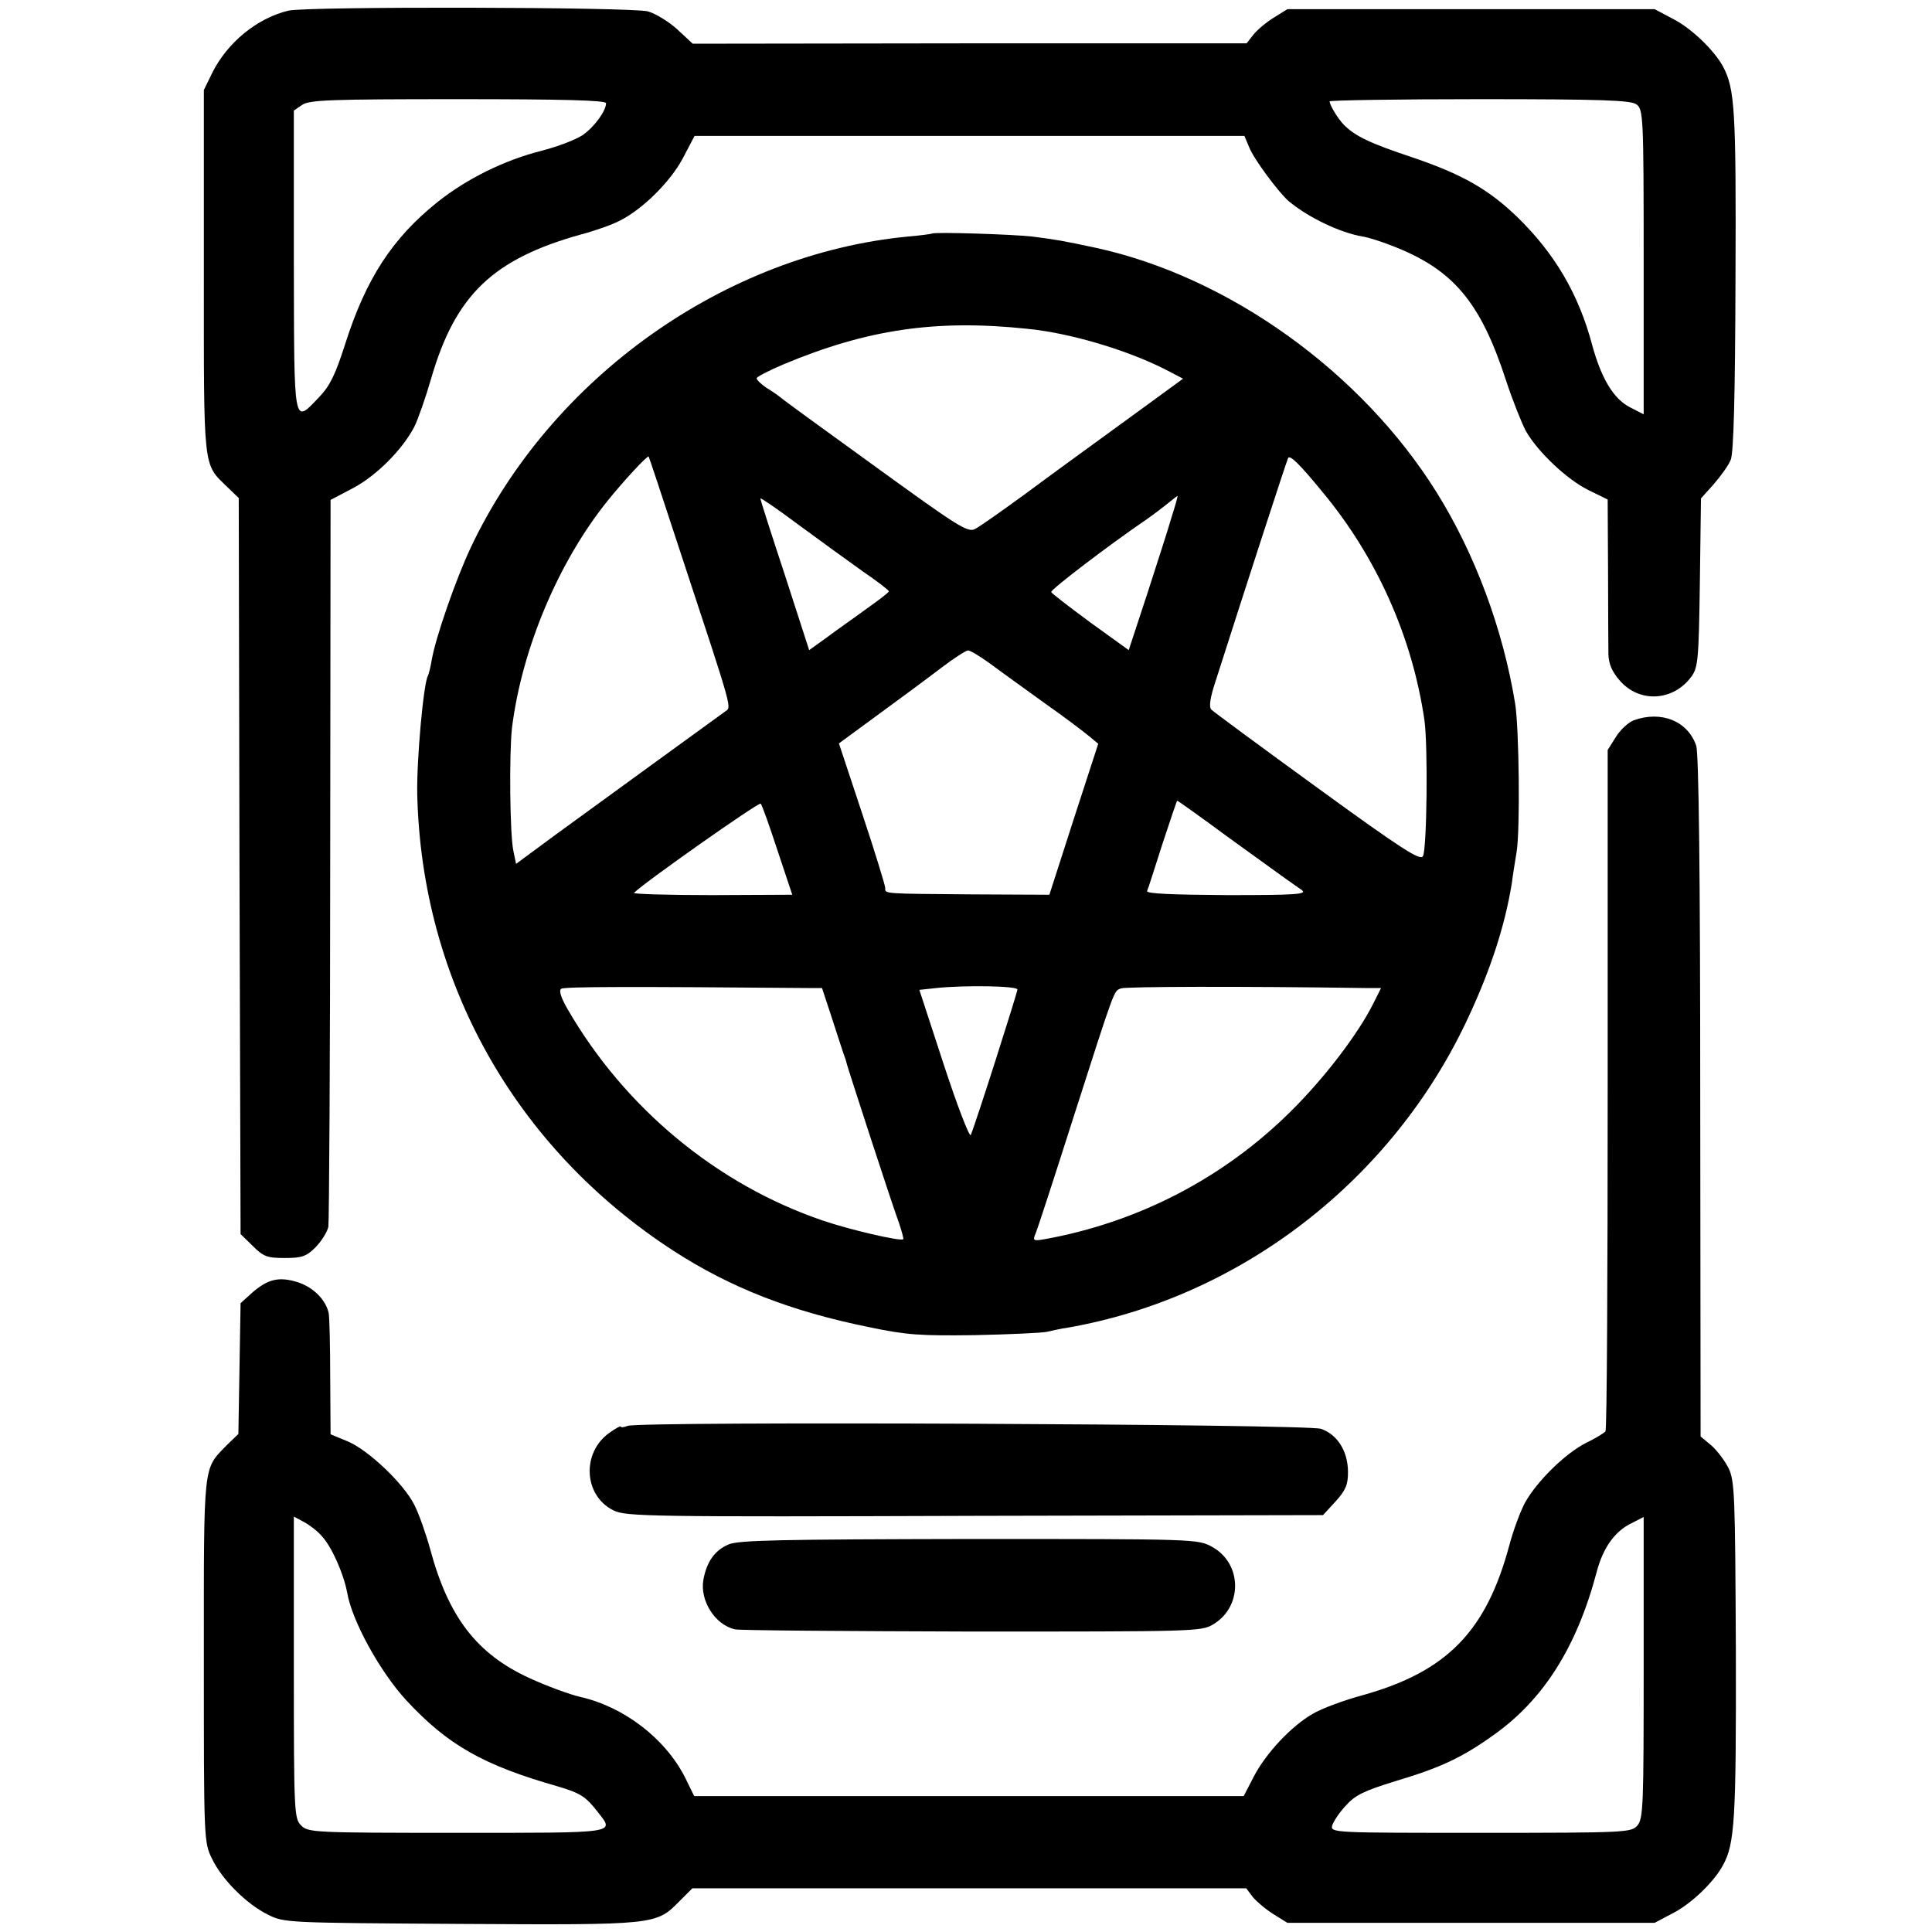 <?xml version="1.0" standalone="no"?>
<!DOCTYPE svg PUBLIC "-//W3C//DTD SVG 20010904//EN"
 "http://www.w3.org/TR/2001/REC-SVG-20010904/DTD/svg10.dtd">
<svg version="1.0" xmlns="http://www.w3.org/2000/svg"
 width="526pt" height="526pt" viewBox="0 0 526 526"
 preserveAspectRatio="xMidYMid meet">
<g transform="translate(0,526) scale(0.1,-0.1)"
fill="#000000" stroke="none">
<path d="M785 5231 c-86 -21 -166 -87 -207 -169 l-23 -47 0 -495 c0 -546 -3
-521 64 -586 l31 -30 2 -1002 3 -1002 33 -32 c29 -29 39 -33 87 -33 47 0 59 4
85 30 16 17 31 41 34 55 2 14 5 465 5 1002 l1 977 61 32 c64 34 134 104 167
167 10 20 31 80 46 132 66 227 168 325 409 392 38 10 86 27 106 38 61 31 136
105 170 169 l32 61 748 0 749 0 13 -31 c13 -33 81 -124 108 -147 54 -45 141
-86 201 -96 14 -2 49 -13 77 -24 168 -64 243 -152 313 -367 18 -55 43 -117 54
-138 33 -58 112 -132 170 -161 l53 -26 1 -193 c0 -105 1 -209 1 -229 1 -26 10
-47 31 -71 54 -62 146 -56 195 11 18 25 20 45 23 256 l3 229 35 39 c19 22 40
51 46 66 8 19 12 172 13 492 2 465 -2 518 -34 579 -24 44 -85 103 -135 129
l-51 27 -500 0 -500 0 -37 -23 c-21 -13 -46 -34 -56 -47 l-18 -23 -754 0 -754
-1 -42 39 c-23 21 -59 43 -80 49 -44 12 -929 14 -979 2z m865 -252 c0 -21 -32
-65 -64 -87 -18 -12 -67 -31 -110 -42 -103 -26 -206 -77 -286 -141 -122 -98
-194 -208 -251 -388 -26 -81 -41 -112 -70 -142 -71 -74 -68 -88 -69 370 l0
410 22 15 c19 14 75 16 425 16 286 0 403 -3 403 -11z m2805 -3 c19 -13 20 -32
20 -429 l0 -415 -37 19 c-45 23 -78 78 -103 169 -37 140 -103 251 -205 350
-78 75 -150 116 -286 162 -114 38 -154 57 -185 88 -16 16 -39 54 -39 64 0 3
184 6 408 6 334 0 412 -3 427 -14z"/>
<path d="M2537 4624 c-1 -1 -30 -5 -65 -8 -499 -48 -971 -384 -1190 -846 -41
-87 -97 -248 -107 -309 -3 -19 -8 -37 -10 -41 -12 -20 -31 -231 -29 -323 12
-509 266 -962 697 -1242 156 -101 320 -165 532 -208 104 -22 142 -24 290 -22
94 2 181 6 195 9 14 3 39 9 55 11 473 82 888 403 1093 846 61 131 99 248 118
364 2 17 8 55 13 85 10 58 7 338 -4 405 -33 202 -109 407 -214 575 -204 327
-565 586 -926 665 -93 20 -112 23 -175 31 -52 6 -267 13 -273 8z m258 -259
c116 -11 271 -57 376 -110 l50 -26 -133 -97 c-182 -133 -170 -123 -297 -217
-63 -46 -124 -89 -136 -95 -20 -11 -46 6 -271 169 -137 99 -254 184 -259 189
-6 5 -23 17 -38 26 -15 10 -27 22 -27 26 0 4 33 21 73 38 227 95 414 123 662
97z m-947 -595 c153 -464 144 -433 125 -448 -10 -7 -94 -68 -186 -135 -92 -67
-216 -157 -275 -200 l-107 -79 -7 34 c-10 43 -12 267 -4 337 27 215 126 450
259 616 45 56 110 126 113 122 1 -1 38 -112 82 -247z m1753 150 c147 -177 244
-394 277 -620 10 -67 7 -353 -4 -371 -7 -13 -56 18 -287 186 -153 111 -283
207 -289 213 -7 7 -4 31 12 79 74 232 193 599 197 606 5 9 30 -15 94 -93z
m-1253 -215 c40 -27 72 -52 72 -55 0 -3 -29 -25 -63 -49 -34 -25 -83 -59 -108
-78 l-46 -33 -66 204 c-37 112 -67 206 -67 209 0 3 47 -29 103 -71 57 -42 136
-99 175 -127z m842 148 c-9 -32 -40 -127 -67 -211 l-50 -152 -104 75 c-57 42
-105 79 -107 83 -2 7 159 129 251 192 12 8 38 27 57 42 19 15 35 28 36 28 1 0
-6 -26 -16 -57z m-494 -400 c28 -21 95 -69 149 -108 54 -38 108 -79 121 -90
l24 -20 -67 -206 -66 -205 -211 1 c-245 2 -236 1 -236 18 0 6 -28 98 -63 203
l-63 190 109 80 c59 43 136 100 170 126 34 26 67 47 72 47 6 1 33 -16 61 -36z
m-579 -509 l40 -120 -219 -1 c-120 0 -216 3 -212 6 26 27 340 248 345 243 4
-4 24 -61 46 -128z m1229 35 c160 -116 172 -124 198 -142 16 -12 -15 -14 -203
-14 -153 1 -220 4 -218 11 3 6 21 64 42 129 21 64 39 117 40 117 2 0 65 -45
141 -101z m-1144 -409 l36 0 27 -82 c15 -46 29 -90 32 -98 3 -8 7 -19 8 -25 4
-16 124 -385 142 -433 8 -24 14 -45 12 -46 -8 -6 -146 26 -219 51 -288 98
-539 306 -695 576 -18 31 -24 51 -17 55 8 6 199 6 674 2z m568 -4 c0 -8 -113
-363 -127 -396 -3 -8 -36 77 -73 190 l-67 205 46 5 c76 8 221 6 221 -4z m948
4 l42 0 -21 -42 c-42 -84 -134 -204 -224 -293 -183 -182 -416 -303 -672 -349
-30 -5 -32 -4 -23 17 5 12 50 150 100 307 118 368 112 351 132 359 13 5 321 6
666 1z"/>
<path d="M4448 3299 c-15 -6 -37 -26 -49 -46 l-22 -35 0 -923 c0 -508 -2 -927
-6 -932 -3 -4 -27 -19 -54 -32 -55 -28 -132 -103 -165 -162 -12 -22 -32 -75
-43 -117 -63 -234 -170 -343 -398 -407 -52 -14 -114 -37 -137 -51 -59 -34
-127 -107 -160 -170 l-28 -54 -748 0 -748 0 -25 51 c-54 106 -166 192 -285
219 -30 7 -92 30 -138 51 -144 66 -221 166 -271 352 -12 43 -31 97 -43 120
-29 58 -126 150 -182 173 l-46 19 -1 155 c0 85 -2 164 -4 174 -7 36 -41 71
-84 85 -51 16 -81 9 -124 -28 l-32 -29 -3 -178 -3 -178 -31 -30 c-66 -68 -63
-41 -63 -586 0 -487 0 -496 22 -540 27 -57 94 -124 153 -153 44 -22 51 -22
525 -25 534 -3 531 -3 596 63 l34 34 754 0 754 0 18 -24 c11 -13 36 -34 57
-47 l37 -23 500 0 500 0 51 27 c50 26 111 85 135 130 32 58 36 124 35 583 -2
425 -3 463 -20 498 -10 20 -31 48 -47 62 l-29 24 -1 926 c0 612 -4 935 -11
955 -23 67 -95 96 -170 69z m-3572 -2221 c27 -29 59 -101 69 -153 13 -78 90
-217 161 -294 113 -122 210 -177 414 -235 60 -18 75 -27 108 -70 45 -58 59
-56 -383 -56 -392 0 -406 1 -425 20 -19 19 -20 33 -20 430 l0 411 28 -15 c15
-8 37 -25 48 -38z m3599 -358 c0 -374 -1 -411 -17 -430 -17 -19 -28 -20 -427
-20 -401 0 -409 0 -404 20 3 10 19 35 37 54 26 29 49 40 136 67 121 36 181 64
266 125 136 96 227 240 281 444 17 65 49 111 95 133 18 9 33 17 33 17 0 0 0
-184 0 -410z"/>
<path d="M1709 1378 c-10 -4 -19 -5 -19 -2 0 3 -14 -5 -31 -17 -76 -54 -70
-171 11 -211 33 -17 98 -18 983 -15 l949 2 34 37 c28 31 34 46 34 80 0 57 -29
103 -74 118 -41 13 -1852 21 -1887 8z"/>
<path d="M1983 1055 c-37 -16 -59 -47 -68 -96 -10 -57 32 -123 86 -135 13 -3
304 -5 646 -6 596 0 624 0 655 19 81 47 81 165 -1 211 -39 22 -42 22 -662 22
-508 -1 -630 -3 -656 -15z"/>
</g>
</svg>
